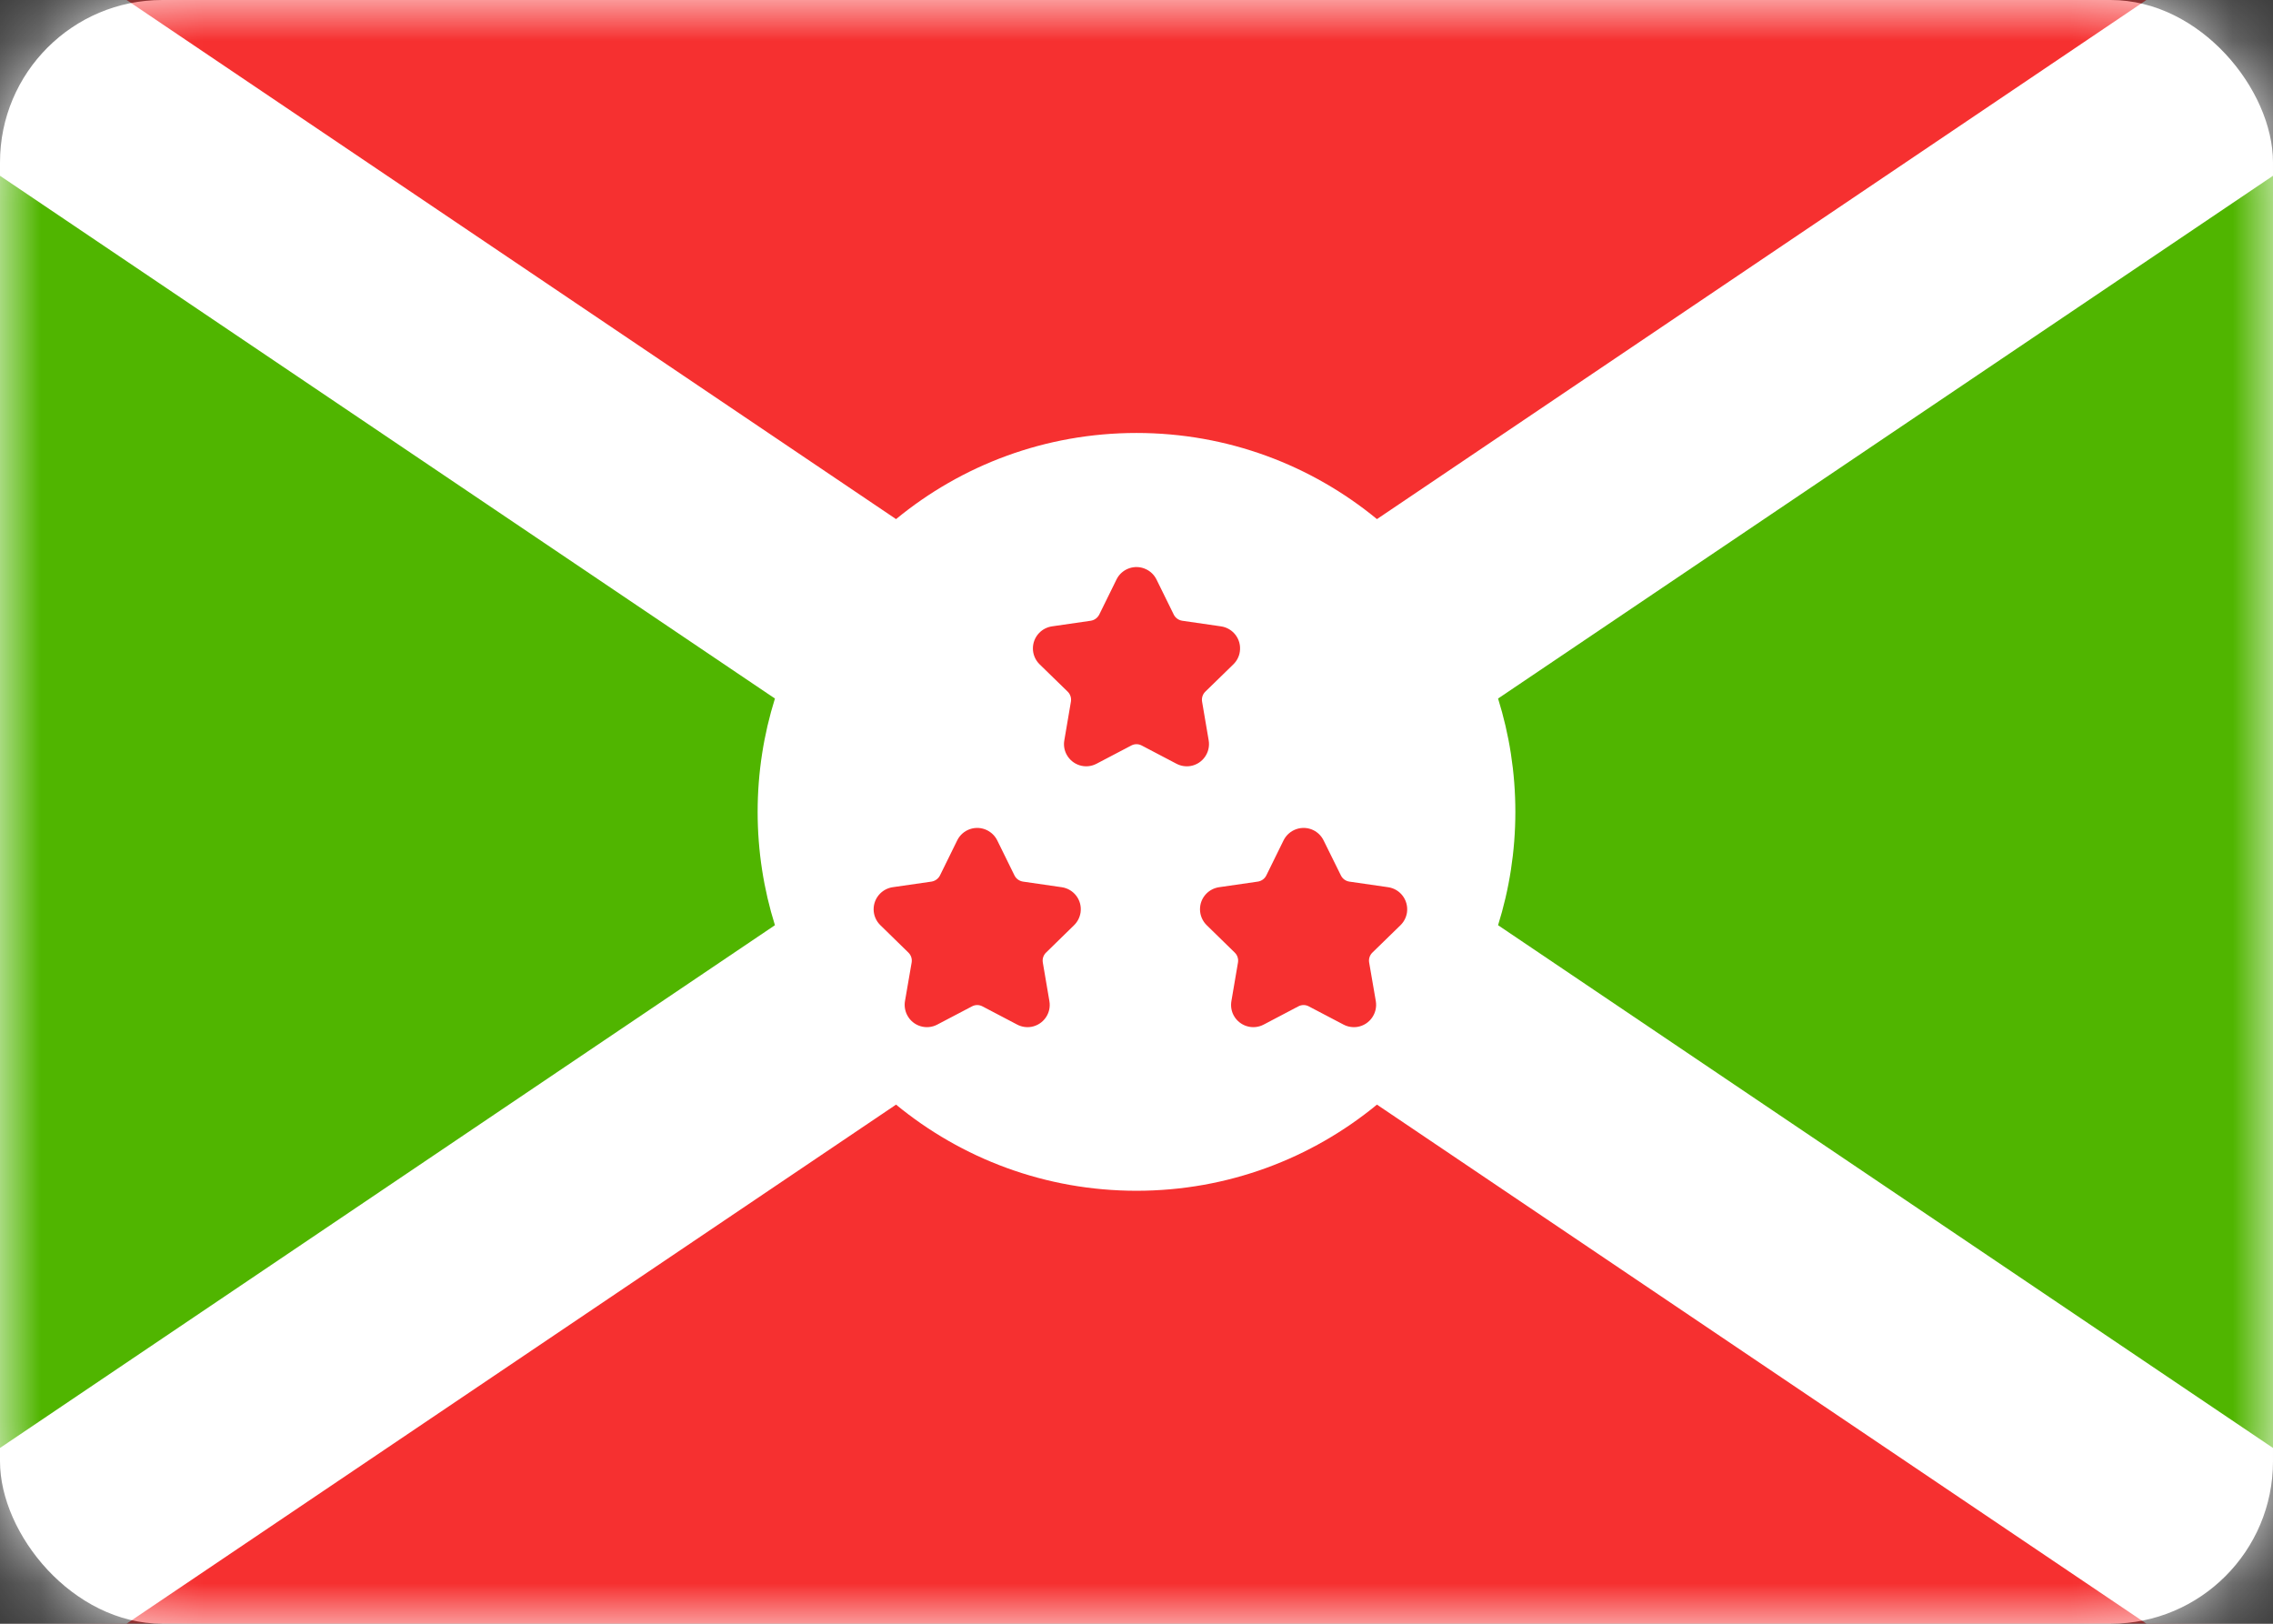 <svg width="28" height="20" viewBox="0 0 28 20" fill="none" xmlns="http://www.w3.org/2000/svg">
<rect x="0" y="0" width="28" height="20" fill="#333333" stroke="none"/>
<g clip-path="url(#clip0_5_141)">
<rect width="28" height="20" rx="2" fill="white"/>
<mask id="mask0_5_141" style="mask-type:luminance" maskUnits="userSpaceOnUse" x="0" y="0" width="28" height="20">
<rect width="28" height="20" rx="2" fill="white"/>
</mask>
<g mask="url(#mask0_5_141)">
<rect width="28" height="20" fill="#F63030"/>
<path fill-rule="evenodd" clip-rule="evenodd" d="M0 0L12 10L0 20V0Z" fill="#50B500"/>
<path fill-rule="evenodd" clip-rule="evenodd" d="M28 0L16 10L28 20V0Z" fill="#50B500"/>
<path fill-rule="evenodd" clip-rule="evenodd" d="M16.962 6.394C16.156 5.731 15.125 5.333 14 5.333C12.875 5.333 11.844 5.731 11.038 6.394L-1.282 -1.917L-2.774 0.294L9.546 8.604C9.408 9.045 9.333 9.514 9.333 10C9.333 10.486 9.408 10.955 9.546 11.396L-2.774 19.706L-1.282 21.916L11.038 13.606C11.844 14.269 12.875 14.667 14 14.667C15.125 14.667 16.156 14.269 16.962 13.606L29.282 21.916L30.774 19.706L18.454 11.396C18.592 10.955 18.667 10.486 18.667 10C18.667 9.514 18.592 9.045 18.454 8.604L30.774 0.294L29.282 -1.917L16.962 6.394Z" fill="white"/>
<path d="M13.935 9.183L13.508 9.407C13.374 9.478 13.209 9.426 13.138 9.292C13.11 9.239 13.1 9.178 13.111 9.118L13.192 8.643C13.2 8.598 13.185 8.551 13.152 8.519L12.807 8.183C12.698 8.077 12.696 7.904 12.802 7.795C12.844 7.752 12.899 7.724 12.959 7.715L13.436 7.646C13.481 7.639 13.52 7.611 13.541 7.57L13.754 7.137C13.821 7.001 13.986 6.946 14.121 7.013C14.175 7.039 14.219 7.083 14.246 7.137L14.459 7.57C14.479 7.611 14.519 7.639 14.564 7.646L15.041 7.715C15.191 7.737 15.295 7.876 15.273 8.026C15.265 8.086 15.236 8.141 15.193 8.183L14.848 8.519C14.815 8.551 14.8 8.598 14.808 8.643L14.889 9.118C14.915 9.267 14.815 9.409 14.666 9.435C14.606 9.445 14.545 9.435 14.492 9.407L14.065 9.183C14.024 9.161 13.976 9.161 13.935 9.183Z" fill="#F63030"/>
<path d="M15.993 12.396L15.567 12.62C15.433 12.691 15.267 12.639 15.196 12.505C15.168 12.452 15.159 12.391 15.169 12.331L15.25 11.856C15.258 11.811 15.243 11.765 15.21 11.733L14.865 11.396C14.757 11.29 14.754 11.117 14.86 11.008C14.902 10.965 14.957 10.937 15.017 10.928L15.494 10.859C15.54 10.852 15.579 10.824 15.599 10.783L15.812 10.35C15.88 10.215 16.044 10.159 16.18 10.226C16.234 10.253 16.277 10.296 16.304 10.35L16.518 10.783C16.538 10.824 16.577 10.852 16.622 10.859L17.1 10.928C17.25 10.95 17.353 11.089 17.332 11.239C17.323 11.299 17.295 11.354 17.252 11.396L16.906 11.733C16.873 11.765 16.858 11.811 16.866 11.856L16.948 12.331C16.973 12.48 16.873 12.622 16.724 12.648C16.665 12.658 16.603 12.648 16.55 12.62L16.123 12.396C16.083 12.374 16.034 12.374 15.993 12.396Z" fill="#F63030"/>
<path d="M11.973 12.396L11.546 12.62C11.412 12.691 11.246 12.639 11.176 12.505C11.148 12.452 11.138 12.391 11.148 12.331L11.23 11.856C11.238 11.811 11.223 11.765 11.19 11.733L10.845 11.396C10.736 11.29 10.734 11.117 10.84 11.008C10.882 10.965 10.937 10.937 10.996 10.928L11.474 10.859C11.519 10.852 11.558 10.824 11.579 10.783L11.792 10.35C11.859 10.215 12.023 10.159 12.159 10.226C12.213 10.253 12.257 10.296 12.284 10.35L12.497 10.783C12.517 10.824 12.557 10.852 12.602 10.859L13.079 10.928C13.229 10.95 13.333 11.089 13.311 11.239C13.302 11.299 13.274 11.354 13.231 11.396L12.886 11.733C12.853 11.765 12.838 11.811 12.846 11.856L12.927 12.331C12.953 12.48 12.853 12.622 12.703 12.648C12.644 12.658 12.583 12.648 12.53 12.62L12.103 12.396C12.062 12.374 12.014 12.374 11.973 12.396Z" fill="#F63030"/>
</g>
</g>
<defs>
<clipPath id="clip0_5_141">
<rect width="28" height="20" fill="white"/>
</clipPath>
</defs>
</svg>
